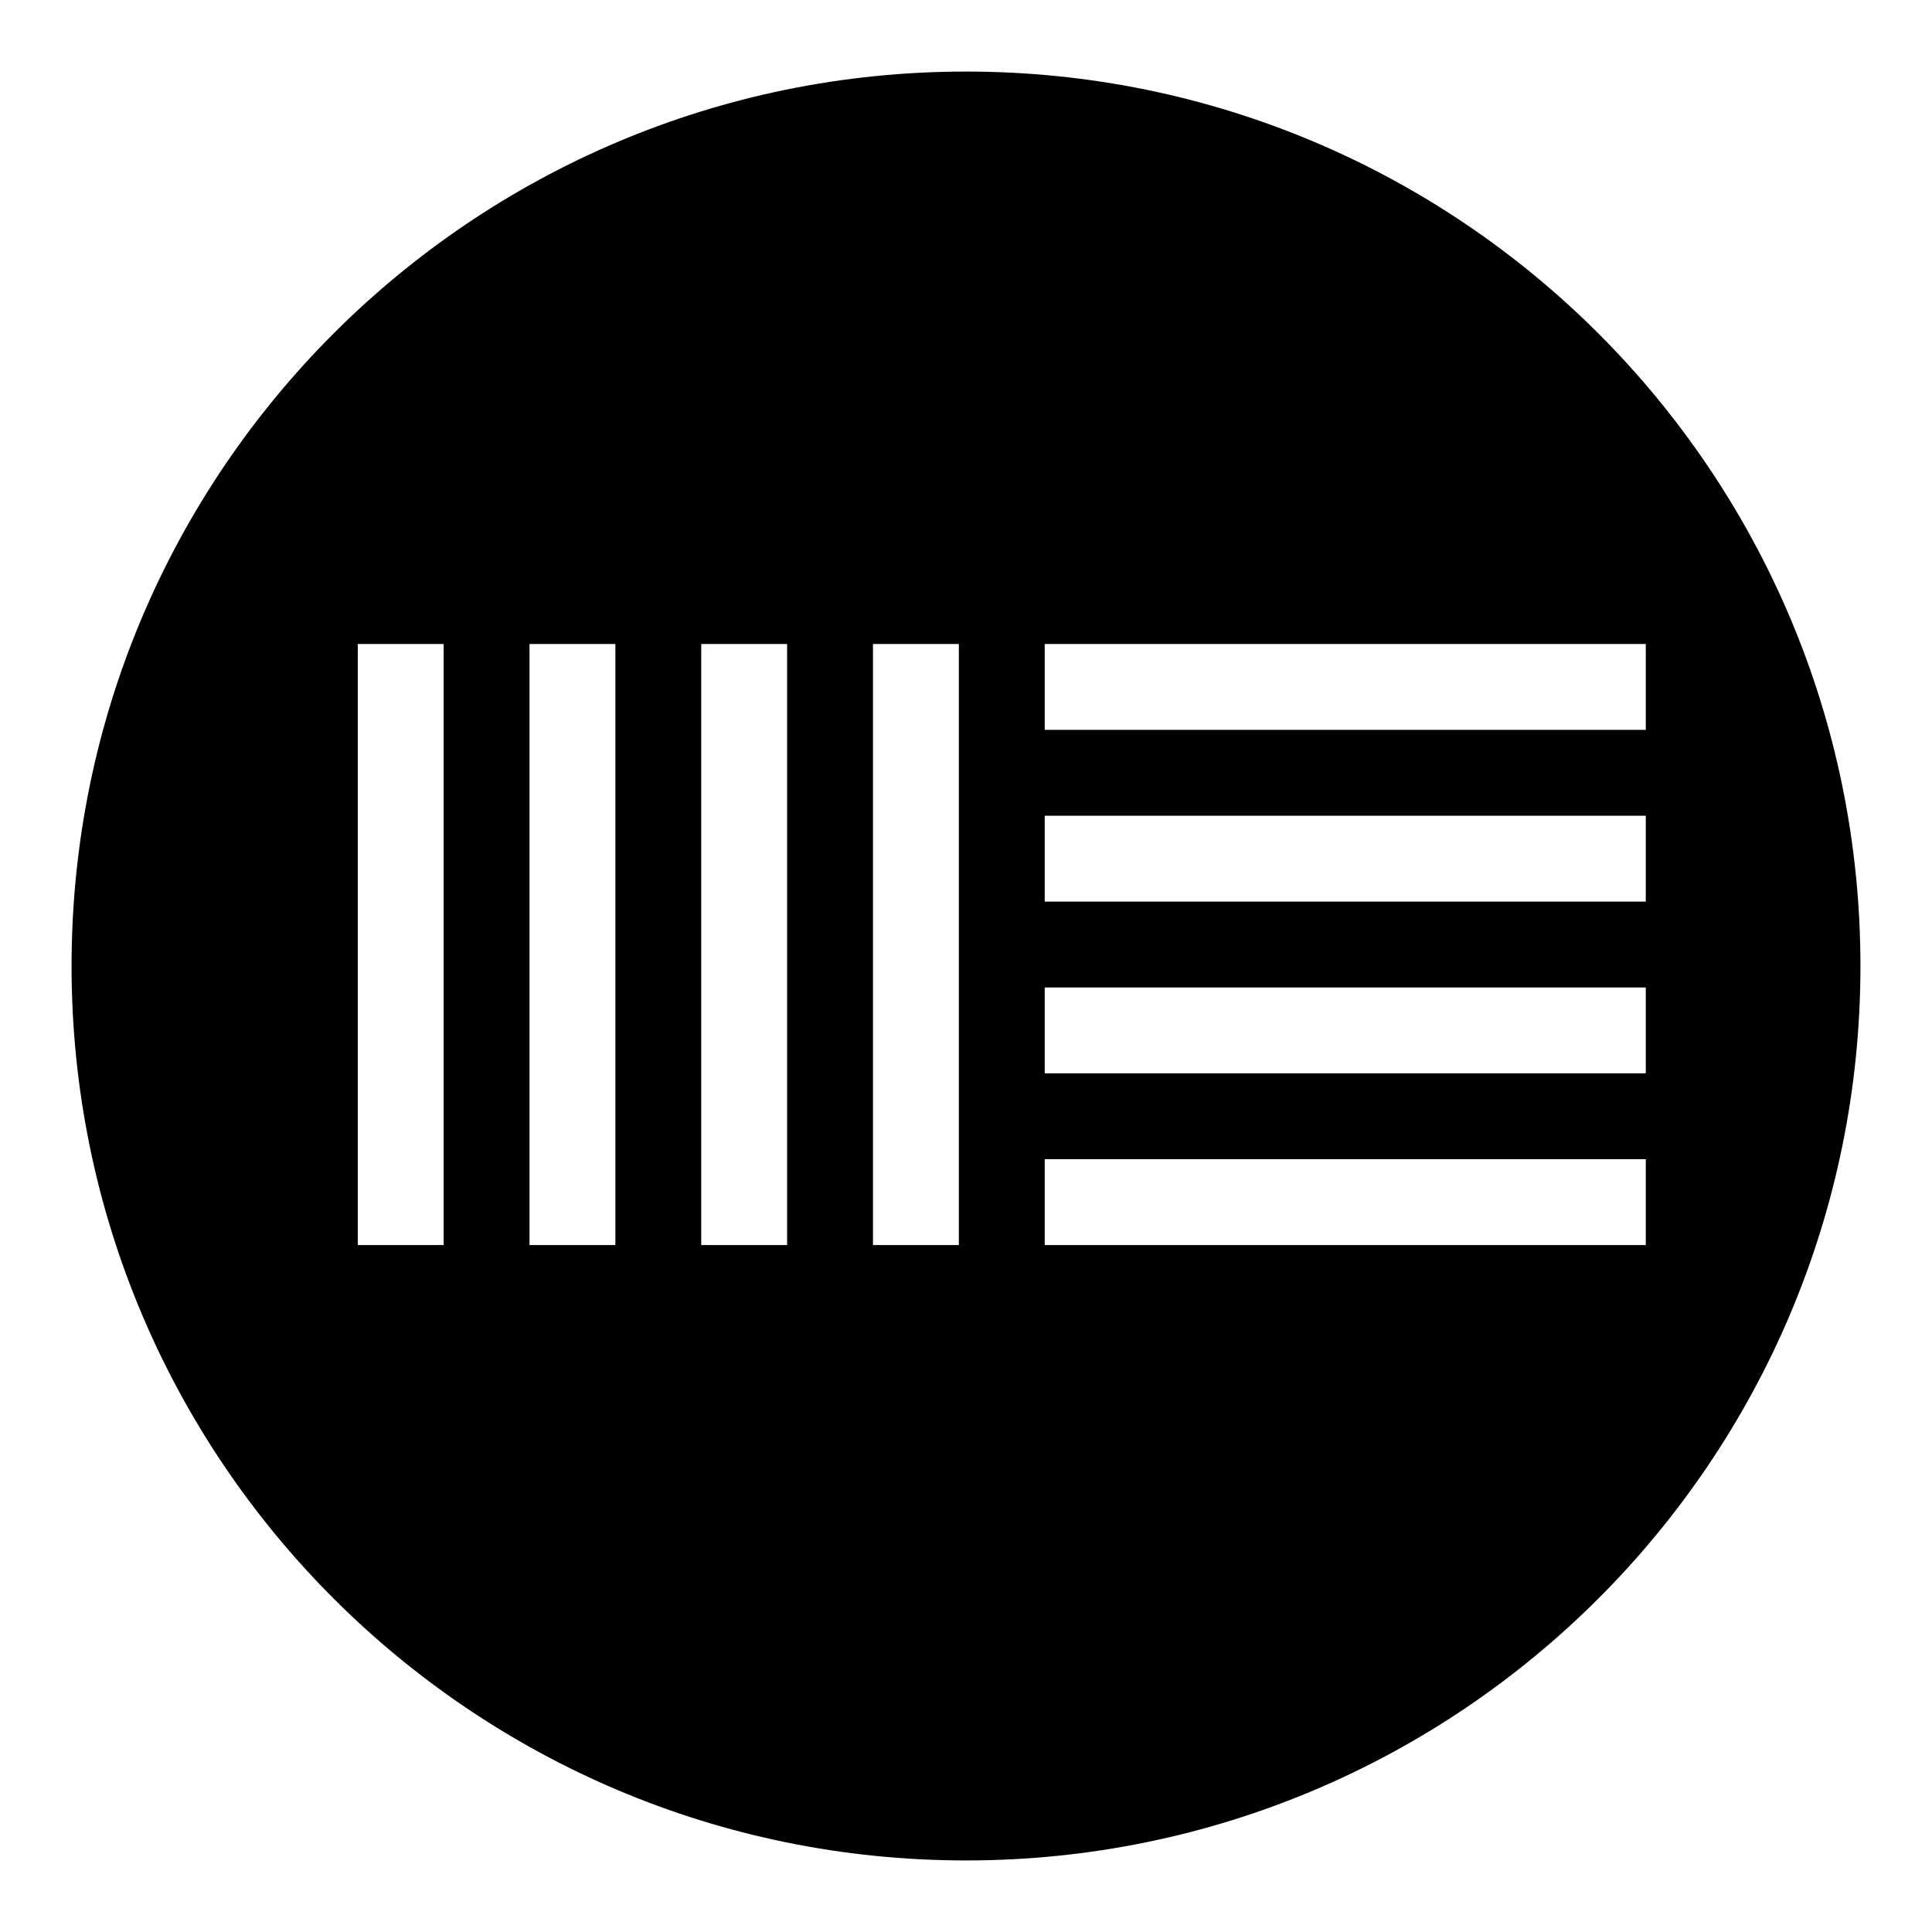 <svg width="108" height="108" viewBox="0 0 108 108" fill="none" xmlns="http://www.w3.org/2000/svg">
<g clip-path="url(#clip0_23_130)" filter="url(#filter0_d_23_130)">
<path d="M4 54C4 26.386 26.386 4 54 4C81.614 4 104 26.386 104 54C104 81.614 81.614 104 54 104C26.386 104 4 81.614 4 54Z" fill="black"/>
<path d="M20 36V69.6H24.8V36H20ZM29.6 36V69.6H34.4V36H29.6ZM39.2 36V69.6H44V36H39.2ZM48.8 36V69.6H53.6V36H48.8ZM58.4 36V40.8H92V36H58.4ZM58.4 45.6V50.4H92V45.6H58.4ZM58.4 55.2V60H92V55.2H58.4ZM58.4 64.8V69.6H92V64.8H58.4Z" fill="white"/>
</g>
<defs>
<filter id="filter0_d_23_130" x="0" y="0" width="108" height="108" filterUnits="userSpaceOnUse" color-interpolation-filters="sRGB">
<feFlood flood-opacity="0" result="BackgroundImageFix"/>
<feColorMatrix in="SourceAlpha" type="matrix" values="0 0 0 0 0 0 0 0 0 0 0 0 0 0 0 0 0 0 127 0" result="hardAlpha"/>
<feOffset/>
<feGaussianBlur stdDeviation="2"/>
<feComposite in2="hardAlpha" operator="out"/>
<feColorMatrix type="matrix" values="0 0 0 0 0 0 0 0 0 0 0 0 0 0 0 0 0 0 0.25 0"/>
<feBlend mode="normal" in2="BackgroundImageFix" result="effect1_dropShadow_23_130"/>
<feBlend mode="normal" in="SourceGraphic" in2="effect1_dropShadow_23_130" result="shape"/>
</filter>
<clipPath id="clip0_23_130">
<rect width="100" height="100" fill="white" transform="translate(4 4)"/>
</clipPath>
</defs>
</svg>
